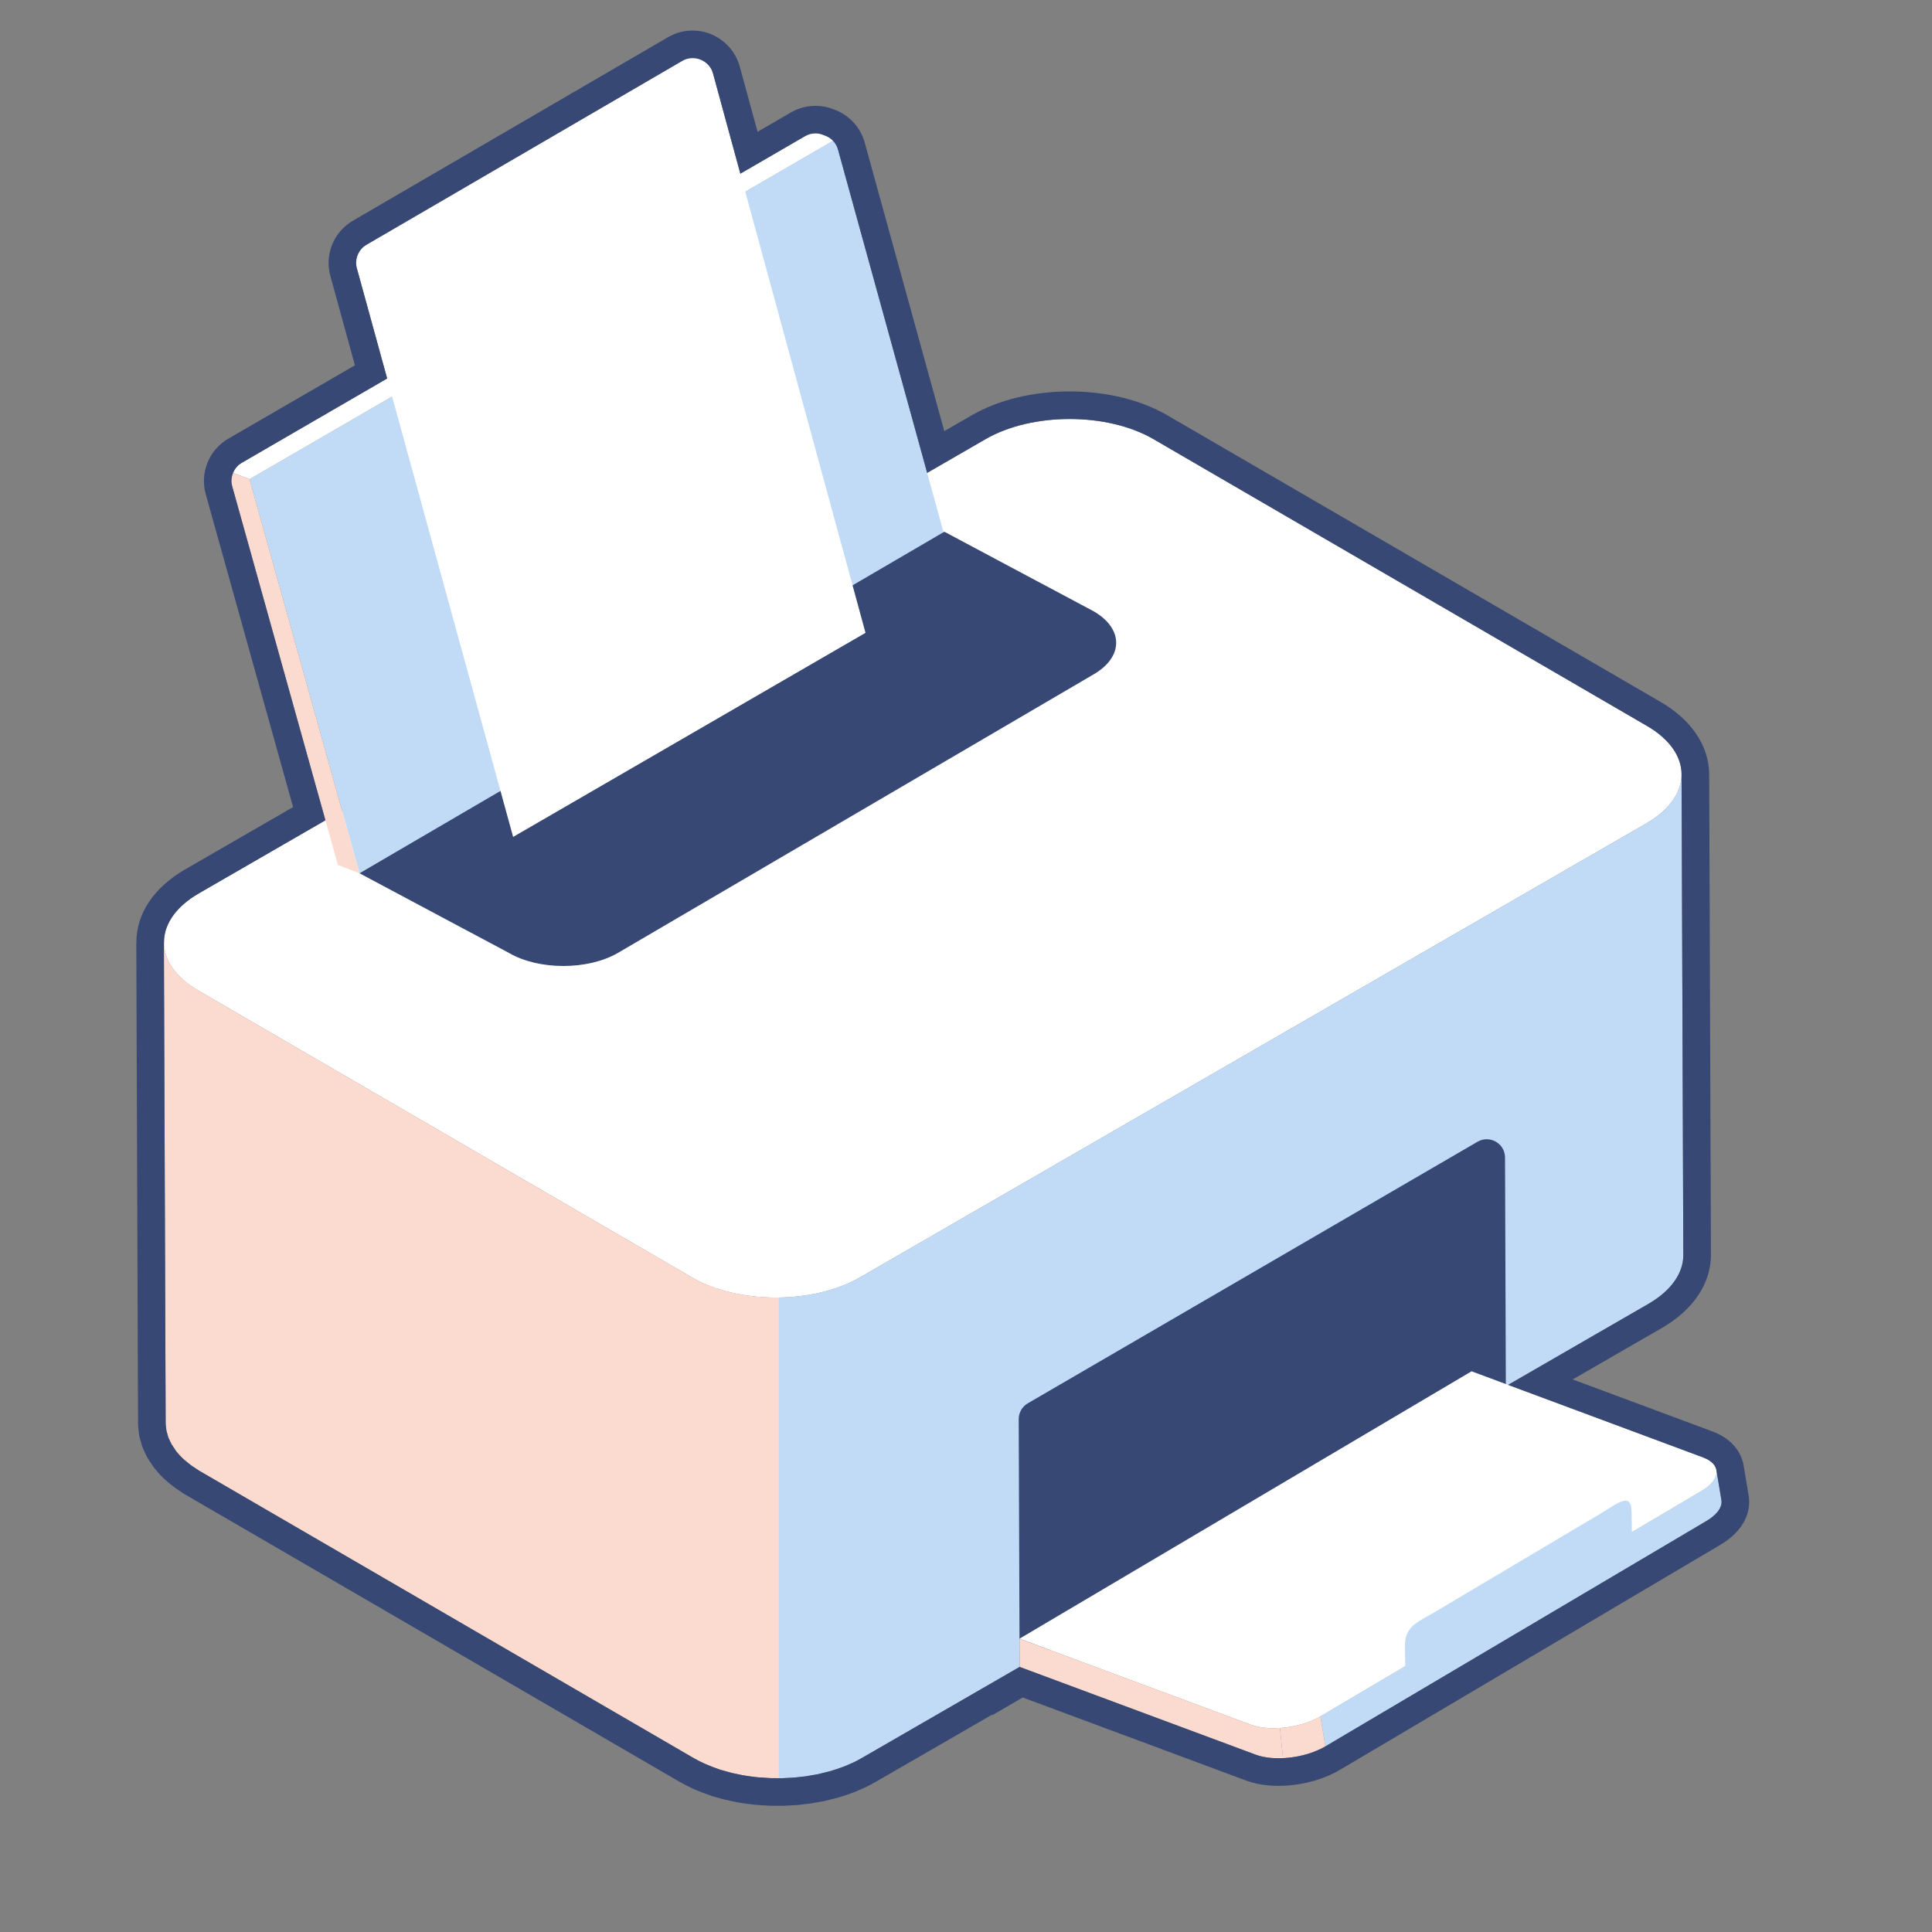<svg width="64" height="64" viewBox="0 0 64 64" fill="none" xmlns="http://www.w3.org/2000/svg">
<rect x="0" y="0" width="64" height="64" fill="#808080" stroke="none"/>
<path d="M6.59 29.592C5.049 30.482 5.041 31.924 6.572 32.814L22.922 42.316C24.453 43.206 26.944 43.206 28.485 42.316L54.543 27.271C56.084 26.381 56.092 24.939 54.561 24.049L38.211 14.547C36.68 13.658 34.19 13.658 32.649 14.547L6.59 29.592Z" fill="white"/>
<path d="M25.79 42.981C25.718 42.982 25.646 42.981 25.574 42.98C25.517 42.979 25.46 42.977 25.403 42.975C25.315 42.971 25.226 42.965 25.138 42.957C25.091 42.953 25.044 42.95 24.998 42.946C24.847 42.93 24.698 42.909 24.551 42.883C24.501 42.874 24.452 42.863 24.403 42.853C24.33 42.838 24.257 42.824 24.185 42.807C24.133 42.794 24.082 42.779 24.03 42.765C23.962 42.746 23.894 42.728 23.828 42.707C23.79 42.695 23.753 42.681 23.715 42.668C23.609 42.632 23.506 42.593 23.406 42.551C23.368 42.536 23.33 42.52 23.293 42.503C23.165 42.446 23.04 42.384 22.922 42.316L6.572 32.814C6.519 32.783 6.472 32.75 6.423 32.718C6.375 32.687 6.326 32.656 6.281 32.624C6.242 32.595 6.208 32.566 6.172 32.537C6.13 32.504 6.088 32.471 6.051 32.437C5.991 32.384 5.936 32.33 5.885 32.274C5.876 32.264 5.868 32.254 5.859 32.244C5.821 32.202 5.788 32.158 5.755 32.114C5.721 32.069 5.691 32.023 5.663 31.977C5.645 31.948 5.626 31.919 5.61 31.89C5.588 31.849 5.57 31.808 5.553 31.767C5.539 31.736 5.524 31.704 5.512 31.672C5.498 31.633 5.489 31.593 5.478 31.554C5.47 31.52 5.459 31.487 5.453 31.453C5.446 31.412 5.443 31.371 5.439 31.33C5.436 31.291 5.429 31.253 5.429 31.214L5.487 47.139C5.487 47.15 5.488 47.161 5.488 47.173C5.489 47.2 5.495 47.227 5.497 47.254C5.501 47.295 5.504 47.336 5.511 47.377C5.513 47.385 5.512 47.392 5.514 47.399C5.519 47.425 5.53 47.452 5.537 47.478C5.547 47.517 5.556 47.557 5.57 47.596C5.573 47.604 5.574 47.612 5.577 47.62C5.586 47.644 5.6 47.668 5.611 47.692C5.629 47.733 5.646 47.773 5.668 47.814C5.673 47.824 5.677 47.834 5.682 47.844C5.693 47.863 5.709 47.882 5.721 47.901C5.749 47.947 5.78 47.993 5.813 48.039C5.823 48.052 5.83 48.066 5.84 48.079C5.864 48.109 5.891 48.139 5.917 48.168C5.926 48.178 5.934 48.188 5.943 48.199C5.987 48.247 6.034 48.294 6.084 48.341C6.092 48.348 6.101 48.354 6.109 48.361C6.146 48.395 6.188 48.428 6.23 48.461C6.266 48.49 6.301 48.52 6.339 48.548C6.384 48.58 6.433 48.611 6.481 48.642C6.515 48.665 6.546 48.688 6.582 48.71C6.598 48.719 6.614 48.729 6.63 48.738L22.981 58.24C23.098 58.308 23.223 58.37 23.352 58.428C23.389 58.444 23.426 58.46 23.464 58.475C23.564 58.518 23.667 58.557 23.773 58.593C23.797 58.601 23.819 58.611 23.843 58.619C23.857 58.623 23.872 58.627 23.886 58.631C23.953 58.652 24.02 58.671 24.089 58.689C24.14 58.703 24.191 58.718 24.243 58.731C24.315 58.748 24.388 58.763 24.46 58.777C24.503 58.786 24.544 58.797 24.587 58.804C24.594 58.806 24.602 58.806 24.609 58.807C24.756 58.833 24.905 58.854 25.056 58.87C25.067 58.871 25.078 58.873 25.089 58.874C25.124 58.878 25.16 58.878 25.196 58.881C25.285 58.889 25.373 58.895 25.462 58.899C25.483 58.9 25.504 58.903 25.525 58.903C25.561 58.904 25.596 58.903 25.632 58.904C25.689 58.905 25.747 58.905 25.804 58.904V42.98C25.799 42.98 25.794 42.98 25.79 42.981Z" fill="#FBDBD0"/>
<path d="M55.704 25.649C55.706 26.236 55.319 26.823 54.543 27.271L28.485 42.316C28.392 42.369 28.296 42.419 28.196 42.467C28.163 42.482 28.128 42.496 28.094 42.511C28.029 42.54 27.963 42.569 27.896 42.595C27.759 42.648 27.618 42.696 27.474 42.738C27.429 42.751 27.384 42.762 27.339 42.774C27.258 42.795 27.177 42.816 27.095 42.834C27.041 42.846 26.986 42.856 26.932 42.867C26.863 42.88 26.793 42.892 26.723 42.903C26.665 42.912 26.606 42.92 26.548 42.928C26.482 42.936 26.417 42.944 26.351 42.95C26.29 42.956 26.23 42.961 26.169 42.965C26.103 42.97 26.036 42.973 25.969 42.976C25.914 42.978 25.859 42.979 25.804 42.98V58.904C25.818 58.904 25.833 58.905 25.848 58.905C25.875 58.904 25.901 58.906 25.928 58.905C25.961 58.904 25.994 58.901 26.027 58.9C26.094 58.897 26.161 58.894 26.227 58.889C26.257 58.887 26.286 58.887 26.315 58.884C26.347 58.882 26.378 58.877 26.409 58.874C26.475 58.868 26.54 58.86 26.605 58.852C26.636 58.848 26.667 58.846 26.698 58.842C26.726 58.838 26.753 58.831 26.781 58.827C26.851 58.816 26.921 58.804 26.99 58.791C27.022 58.785 27.055 58.781 27.088 58.774C27.11 58.769 27.131 58.763 27.153 58.758C27.235 58.74 27.316 58.719 27.397 58.698C27.43 58.689 27.465 58.683 27.498 58.673C27.51 58.67 27.52 58.665 27.532 58.662C27.676 58.62 27.817 58.572 27.954 58.519C27.961 58.517 27.969 58.515 27.976 58.512C28.036 58.488 28.095 58.461 28.153 58.435C28.187 58.42 28.222 58.406 28.254 58.391C28.354 58.343 28.45 58.294 28.543 58.24L54.601 43.195C55.377 42.748 55.764 42.16 55.762 41.573L55.704 25.649Z" fill="#C1DBF6"/>
<path d="M31.283 17.729L27.668 4.622L8.266 15.873L11.909 28.928L31.283 17.729Z" fill="#C1DBF6"/>
<path d="M27.669 4.622L26.952 4.346L7.549 15.598L8.266 15.873L27.669 4.622Z" fill="white"/>
<path d="M11.193 28.653L11.909 28.928L8.266 15.873L7.549 15.598L11.193 28.653Z" fill="#FBDBD0"/>
<path d="M11.909 28.928L16.859 31.567C17.852 32.144 19.468 32.144 20.468 31.567L36.221 22.343C37.221 21.766 37.226 20.83 36.233 20.252L31.283 17.614" fill="#374874"/>
<path d="M33.746 47.012L33.776 55.232L49.883 45.865L49.856 38.343C49.854 37.877 49.348 37.587 48.945 37.822L34.048 46.486C33.86 46.595 33.746 46.795 33.746 47.012Z" fill="#374874"/>
<path d="M28.671 20.963L23.382 1.561L11.681 8.375L16.998 27.724L28.671 20.963Z" fill="white"/>
<path d="M57.025 49.697C57.025 49.696 57.024 49.694 57.024 49.692L56.858 48.698C56.862 48.723 56.863 48.749 56.861 48.774C56.861 48.78 56.861 48.786 56.86 48.791C56.858 48.817 56.855 48.842 56.847 48.868C56.847 48.87 56.846 48.872 56.846 48.874C56.839 48.898 56.829 48.922 56.817 48.947C56.815 48.953 56.812 48.959 56.809 48.964C56.796 48.99 56.781 49.016 56.763 49.042C56.759 49.048 56.755 49.053 56.751 49.057C56.736 49.079 56.719 49.1 56.7 49.121C56.691 49.131 56.682 49.141 56.672 49.151C56.657 49.167 56.64 49.182 56.623 49.198C56.606 49.213 56.589 49.229 56.57 49.244C56.556 49.256 56.541 49.268 56.525 49.279C56.475 49.317 56.422 49.355 56.36 49.391L43.739 56.857L43.905 57.851L56.527 50.385C56.588 50.349 56.641 50.312 56.691 50.274C56.698 50.269 56.706 50.265 56.712 50.26C56.721 50.253 56.728 50.246 56.736 50.239C56.755 50.223 56.773 50.208 56.79 50.192C56.798 50.185 56.807 50.177 56.815 50.17C56.824 50.162 56.83 50.154 56.838 50.145C56.848 50.135 56.858 50.125 56.867 50.115C56.872 50.109 56.878 50.103 56.883 50.097C56.896 50.082 56.907 50.067 56.918 50.052C56.921 50.047 56.926 50.042 56.929 50.037C56.93 50.035 56.932 50.034 56.933 50.032C56.946 50.012 56.958 49.992 56.969 49.972C56.972 49.968 56.973 49.963 56.975 49.959C56.978 49.953 56.981 49.947 56.984 49.941C56.988 49.933 56.992 49.924 56.996 49.915C57.002 49.899 57.007 49.884 57.012 49.868C57.012 49.866 57.013 49.864 57.014 49.862C57.014 49.861 57.014 49.861 57.014 49.86C57.019 49.842 57.023 49.824 57.025 49.806C57.026 49.799 57.026 49.792 57.027 49.786C57.027 49.78 57.028 49.774 57.028 49.769C57.028 49.763 57.029 49.757 57.029 49.752C57.029 49.733 57.028 49.715 57.025 49.697Z" fill="#C1DBF6"/>
<path d="M56.408 48.275C57.033 48.507 57.011 49.006 56.361 49.391L43.739 56.857C43.09 57.241 42.058 57.365 41.434 57.133L33.772 54.284L48.747 45.426L56.408 48.275Z" fill="white"/>
<path d="M42.273 57.248C42.268 57.248 42.263 57.248 42.258 57.248C42.161 57.251 42.066 57.249 41.974 57.242C41.97 57.242 41.966 57.241 41.962 57.241C41.873 57.234 41.788 57.222 41.705 57.206C41.696 57.204 41.687 57.203 41.678 57.201C41.592 57.184 41.509 57.161 41.434 57.133L33.772 54.284L33.775 55.218L41.6 58.127C41.671 58.154 41.748 58.176 41.828 58.193C41.834 58.194 41.839 58.195 41.844 58.196C41.853 58.197 41.862 58.199 41.871 58.2C41.909 58.208 41.946 58.215 41.984 58.22C42.027 58.226 42.071 58.231 42.116 58.235C42.12 58.235 42.124 58.235 42.128 58.236C42.132 58.236 42.136 58.236 42.141 58.236C42.172 58.239 42.204 58.241 42.236 58.242C42.274 58.243 42.312 58.244 42.35 58.244C42.374 58.244 42.399 58.243 42.423 58.243C42.429 58.243 42.434 58.243 42.439 58.243C42.446 58.242 42.453 58.242 42.461 58.242C42.474 58.242 42.487 58.241 42.5 58.24L42.4 57.239C42.357 57.242 42.315 57.247 42.273 57.248Z" fill="#FBDBD0"/>
<path d="M43.739 56.857C43.663 56.901 43.582 56.941 43.498 56.979C43.471 56.991 43.443 57.001 43.415 57.012C43.351 57.038 43.285 57.063 43.218 57.085C43.202 57.09 43.186 57.096 43.17 57.1C43.082 57.127 42.992 57.151 42.901 57.171C42.894 57.172 42.887 57.174 42.881 57.175C42.783 57.196 42.685 57.212 42.586 57.224C42.58 57.225 42.573 57.226 42.567 57.227C42.511 57.233 42.456 57.235 42.4 57.239L42.5 58.24C42.523 58.239 42.547 58.238 42.57 58.237C42.607 58.234 42.643 58.231 42.68 58.227C42.698 58.225 42.715 58.223 42.733 58.221C42.74 58.22 42.746 58.219 42.752 58.219C42.765 58.217 42.778 58.216 42.791 58.214C42.829 58.209 42.867 58.203 42.904 58.197C42.944 58.191 42.983 58.183 43.023 58.175C43.031 58.173 43.039 58.172 43.047 58.17C43.054 58.168 43.06 58.167 43.067 58.165C43.094 58.16 43.122 58.154 43.149 58.147C43.196 58.136 43.243 58.123 43.289 58.11C43.305 58.105 43.321 58.1 43.337 58.095C43.353 58.09 43.368 58.085 43.384 58.08C43.409 58.072 43.435 58.064 43.46 58.056C43.502 58.041 43.541 58.023 43.581 58.007C43.609 57.995 43.637 57.985 43.664 57.973C43.749 57.936 43.83 57.896 43.905 57.851L43.739 56.857Z" fill="#FBDBD0"/>
<path d="M46.541 54.529C46.531 53.859 46.982 53.727 47.547 53.391L53.004 50.149C53.569 49.813 54.037 49.399 54.047 50.069L54.059 50.836L46.553 55.296L46.541 54.529Z" fill="#C1DBF6"/>
<path d="M22.942 1.926C23.247 1.926 23.536 2.125 23.623 2.446L24.525 5.753L26.66 4.515C26.769 4.452 26.891 4.42 27.014 4.42C27.099 4.42 27.185 4.436 27.266 4.467L27.337 4.494C27.545 4.574 27.703 4.749 27.763 4.964L30.714 15.665L32.649 14.547C33.419 14.103 34.427 13.88 35.434 13.88C36.44 13.88 37.446 14.103 38.211 14.547L54.561 24.049C55.324 24.493 55.705 25.073 55.704 25.654C55.704 25.653 55.704 25.651 55.704 25.649L55.762 41.573C55.764 42.16 55.377 42.748 54.601 43.195L49.958 45.876L56.408 48.275C56.681 48.376 56.83 48.528 56.858 48.699C56.858 48.699 56.858 48.698 56.858 48.698L57.024 49.692C57.024 49.694 57.025 49.696 57.025 49.697C57.028 49.715 57.029 49.733 57.029 49.752C57.029 49.757 57.028 49.763 57.028 49.769C57.028 49.774 57.027 49.78 57.027 49.786C57.026 49.792 57.026 49.799 57.026 49.806C57.023 49.824 57.02 49.842 57.015 49.86C57.014 49.861 57.014 49.861 57.014 49.862C57.013 49.864 57.013 49.866 57.012 49.868C57.007 49.884 57.002 49.899 56.996 49.915C56.993 49.924 56.988 49.933 56.984 49.941C56.981 49.947 56.979 49.953 56.976 49.959C56.973 49.963 56.972 49.968 56.969 49.972C56.959 49.992 56.947 50.012 56.933 50.032C56.932 50.034 56.93 50.035 56.929 50.037C56.926 50.042 56.921 50.047 56.918 50.052C56.907 50.067 56.896 50.082 56.884 50.097C56.879 50.103 56.872 50.109 56.867 50.115C56.858 50.125 56.848 50.135 56.838 50.145C56.83 50.154 56.824 50.162 56.815 50.17C56.808 50.177 56.798 50.185 56.79 50.192C56.773 50.208 56.755 50.223 56.736 50.239C56.728 50.246 56.721 50.253 56.712 50.26C56.706 50.265 56.698 50.269 56.692 50.274C56.642 50.312 56.588 50.349 56.527 50.385L43.905 57.851C43.83 57.896 43.749 57.936 43.665 57.973C43.638 57.985 43.609 57.995 43.581 58.007C43.541 58.023 43.502 58.041 43.46 58.056C43.435 58.064 43.41 58.072 43.384 58.08C43.368 58.085 43.353 58.09 43.337 58.095C43.321 58.1 43.305 58.105 43.289 58.11C43.243 58.123 43.196 58.136 43.149 58.147C43.122 58.154 43.094 58.16 43.067 58.165C43.06 58.167 43.054 58.168 43.047 58.17C43.039 58.172 43.031 58.174 43.023 58.175C42.984 58.183 42.944 58.191 42.905 58.197C42.867 58.203 42.829 58.209 42.791 58.214C42.778 58.216 42.765 58.217 42.753 58.219C42.746 58.219 42.74 58.22 42.733 58.221C42.716 58.223 42.698 58.225 42.68 58.227C42.643 58.231 42.607 58.234 42.57 58.237C42.547 58.238 42.523 58.239 42.5 58.24C42.487 58.241 42.474 58.242 42.461 58.242C42.454 58.242 42.447 58.242 42.44 58.243C42.434 58.243 42.429 58.243 42.424 58.243C42.399 58.243 42.374 58.244 42.35 58.244C42.312 58.244 42.274 58.243 42.236 58.242C42.204 58.241 42.172 58.239 42.141 58.236C42.137 58.236 42.133 58.236 42.128 58.236C42.124 58.235 42.12 58.235 42.116 58.235C42.072 58.231 42.028 58.226 41.984 58.22C41.946 58.215 41.909 58.208 41.872 58.2C41.863 58.199 41.853 58.198 41.844 58.196C41.839 58.195 41.834 58.194 41.829 58.193C41.748 58.176 41.671 58.154 41.6 58.127L33.791 55.224L33.776 55.232L33.776 55.218L28.543 58.24C28.45 58.294 28.354 58.344 28.255 58.391C28.222 58.406 28.187 58.42 28.154 58.435C28.095 58.461 28.037 58.488 27.976 58.512C27.969 58.515 27.961 58.517 27.954 58.519C27.818 58.572 27.677 58.62 27.532 58.662C27.52 58.665 27.51 58.67 27.498 58.673C27.465 58.683 27.43 58.689 27.397 58.698C27.316 58.719 27.235 58.74 27.153 58.758C27.131 58.763 27.11 58.769 27.088 58.774C27.055 58.781 27.022 58.785 26.99 58.791C26.921 58.804 26.852 58.816 26.782 58.827C26.753 58.831 26.726 58.838 26.698 58.842C26.667 58.846 26.636 58.848 26.605 58.852C26.54 58.86 26.475 58.868 26.409 58.874C26.378 58.877 26.347 58.882 26.315 58.884C26.286 58.887 26.257 58.887 26.228 58.889C26.161 58.894 26.095 58.897 26.028 58.9C25.994 58.901 25.961 58.904 25.928 58.905C25.922 58.905 25.917 58.905 25.912 58.905C25.893 58.905 25.875 58.905 25.857 58.905C25.854 58.905 25.851 58.905 25.848 58.905C25.846 58.905 25.843 58.905 25.841 58.905C25.83 58.905 25.819 58.905 25.808 58.905C25.806 58.905 25.805 58.905 25.804 58.905C25.783 58.905 25.762 58.905 25.742 58.905C25.705 58.905 25.669 58.904 25.632 58.904C25.624 58.904 25.616 58.904 25.608 58.904C25.593 58.904 25.578 58.904 25.562 58.904C25.55 58.904 25.538 58.904 25.525 58.903C25.504 58.903 25.483 58.9 25.462 58.899C25.373 58.895 25.285 58.889 25.196 58.881C25.161 58.878 25.125 58.878 25.089 58.874C25.078 58.873 25.067 58.871 25.056 58.87C24.906 58.854 24.756 58.833 24.609 58.807C24.602 58.806 24.595 58.806 24.587 58.804C24.544 58.797 24.503 58.786 24.461 58.777C24.388 58.763 24.315 58.748 24.243 58.731C24.191 58.718 24.14 58.703 24.089 58.689C24.021 58.671 23.953 58.652 23.886 58.631C23.872 58.627 23.857 58.624 23.843 58.619C23.819 58.611 23.797 58.601 23.773 58.593C23.668 58.557 23.565 58.518 23.464 58.475C23.426 58.46 23.389 58.444 23.352 58.428C23.224 58.37 23.098 58.308 22.981 58.24L6.631 48.738C6.614 48.729 6.598 48.719 6.583 48.71C6.546 48.688 6.516 48.665 6.481 48.642C6.433 48.611 6.384 48.58 6.34 48.548C6.301 48.52 6.266 48.49 6.23 48.461C6.189 48.428 6.147 48.395 6.109 48.361C6.101 48.354 6.092 48.348 6.084 48.341C6.034 48.294 5.987 48.247 5.943 48.199C5.934 48.188 5.926 48.178 5.917 48.168C5.891 48.139 5.864 48.109 5.84 48.079C5.83 48.066 5.823 48.052 5.813 48.039C5.78 47.993 5.75 47.948 5.721 47.901C5.709 47.882 5.693 47.863 5.682 47.844C5.677 47.834 5.674 47.824 5.668 47.814C5.646 47.773 5.629 47.733 5.611 47.692C5.601 47.668 5.586 47.644 5.577 47.62C5.574 47.612 5.573 47.604 5.57 47.596C5.557 47.557 5.547 47.517 5.537 47.478C5.53 47.452 5.519 47.425 5.514 47.399C5.512 47.392 5.513 47.385 5.511 47.377C5.504 47.336 5.501 47.295 5.497 47.254C5.495 47.227 5.489 47.2 5.488 47.173C5.488 47.161 5.488 47.15 5.488 47.139L5.429 31.214C5.43 31.251 5.435 31.288 5.439 31.325C5.385 30.702 5.766 30.068 6.591 29.592L10.78 27.174L7.696 16.123C7.61 15.814 7.743 15.485 8.021 15.324L12.825 12.538L11.824 8.898C11.74 8.59 11.873 8.263 12.149 8.102L22.589 2.022C22.702 1.957 22.823 1.926 22.942 1.926ZM22.943 1.012C22.658 1.012 22.377 1.088 22.129 1.232L11.689 7.312C11.055 7.681 10.748 8.433 10.943 9.14L11.757 12.101L7.562 14.533C6.924 14.903 6.617 15.658 6.815 16.369L9.709 26.736L6.133 28.8C5.093 29.401 4.514 30.274 4.519 31.218H4.515L4.573 47.142C4.573 47.161 4.574 47.18 4.574 47.2C4.576 47.266 4.583 47.319 4.588 47.349L4.588 47.352C4.591 47.391 4.596 47.442 4.605 47.502C4.608 47.528 4.612 47.553 4.617 47.578C4.63 47.642 4.646 47.693 4.655 47.722L4.656 47.724C4.665 47.761 4.678 47.809 4.696 47.865C4.704 47.892 4.712 47.918 4.722 47.944C4.743 47.998 4.765 48.044 4.778 48.069C4.796 48.11 4.818 48.161 4.847 48.216C4.859 48.242 4.871 48.267 4.885 48.292C4.906 48.329 4.93 48.365 4.955 48.401C4.992 48.459 5.027 48.512 5.063 48.562C5.082 48.59 5.1 48.617 5.122 48.644C5.154 48.684 5.188 48.724 5.223 48.763L5.227 48.767C5.241 48.785 5.254 48.8 5.268 48.815C5.334 48.888 5.398 48.952 5.464 49.013C5.48 49.027 5.498 49.043 5.517 49.059C5.557 49.093 5.596 49.125 5.636 49.157L5.657 49.174L5.681 49.193C5.72 49.225 5.759 49.256 5.802 49.287C5.85 49.322 5.901 49.356 5.953 49.389L5.981 49.408L6.001 49.421C6.037 49.446 6.073 49.471 6.113 49.494L6.166 49.526L22.521 59.03C22.654 59.108 22.799 59.181 22.975 59.261C23.016 59.279 23.056 59.296 23.097 59.313L23.112 59.319C23.225 59.367 23.344 59.412 23.465 59.453C23.499 59.467 23.529 59.478 23.56 59.488C23.582 59.495 23.603 59.502 23.624 59.507C23.695 59.529 23.768 59.55 23.841 59.569L23.891 59.583C23.936 59.596 23.981 59.608 24.027 59.619C24.104 59.638 24.181 59.654 24.258 59.669L24.279 59.673L24.311 59.68C24.349 59.689 24.387 59.697 24.425 59.704L24.451 59.709L24.47 59.711C24.62 59.737 24.78 59.76 24.944 59.777C24.962 59.78 24.979 59.782 24.997 59.784C25.031 59.787 25.065 59.789 25.099 59.791L25.12 59.792C25.221 59.801 25.321 59.808 25.422 59.812C25.445 59.815 25.47 59.816 25.496 59.817C25.517 59.818 25.539 59.818 25.562 59.818L25.591 59.818L25.608 59.818C25.657 59.819 25.699 59.819 25.742 59.819L25.808 59.819L25.841 59.819H25.848L25.862 59.819L25.87 59.819L25.912 59.819L25.95 59.819C25.981 59.818 26.012 59.817 26.044 59.815L26.064 59.813C26.139 59.81 26.216 59.806 26.292 59.801L26.305 59.8C26.334 59.799 26.363 59.798 26.392 59.795C26.419 59.793 26.449 59.79 26.479 59.786L26.497 59.784C26.572 59.777 26.646 59.768 26.72 59.759L26.739 59.757C26.767 59.754 26.796 59.751 26.823 59.747C26.855 59.743 26.884 59.738 26.912 59.732L26.925 59.73C27.002 59.718 27.081 59.704 27.161 59.689L27.177 59.686C27.21 59.681 27.242 59.675 27.274 59.669C27.301 59.663 27.328 59.657 27.356 59.649C27.443 59.63 27.537 59.607 27.631 59.582L27.647 59.578C27.681 59.57 27.715 59.562 27.748 59.553C27.769 59.547 27.79 59.54 27.81 59.533C27.969 59.486 28.121 59.435 28.263 59.38C28.277 59.375 28.291 59.37 28.304 59.365C28.371 59.339 28.427 59.314 28.483 59.289L28.524 59.27L28.55 59.259C28.583 59.245 28.616 59.231 28.648 59.216C28.772 59.157 28.891 59.095 29 59.032L32.869 56.798L32.869 56.82L33.878 56.231L41.282 58.984C41.393 59.025 41.512 59.06 41.636 59.087L41.664 59.093L41.687 59.096C41.694 59.097 41.701 59.099 41.708 59.1C41.761 59.11 41.809 59.119 41.859 59.126C41.919 59.134 41.98 59.141 42.041 59.146L42.054 59.147L42.061 59.147L42.069 59.148L42.085 59.149C42.124 59.151 42.162 59.154 42.201 59.156C42.25 59.157 42.3 59.158 42.35 59.158C42.378 59.158 42.406 59.158 42.434 59.157L42.443 59.157L42.448 59.157L42.452 59.157L42.456 59.157L42.49 59.156L42.535 59.154L42.555 59.153C42.58 59.152 42.605 59.151 42.631 59.149C42.68 59.145 42.726 59.141 42.772 59.137C42.791 59.135 42.81 59.133 42.83 59.13L42.842 59.129L42.863 59.126C42.885 59.124 42.901 59.122 42.918 59.12C42.959 59.114 43.008 59.107 43.056 59.099C43.105 59.09 43.154 59.081 43.204 59.071L43.24 59.063L43.246 59.062L43.256 59.06L43.276 59.056C43.306 59.049 43.336 59.042 43.365 59.035C43.423 59.022 43.482 59.006 43.541 58.989C43.565 58.982 43.584 58.976 43.603 58.969L43.653 58.953L43.665 58.95L43.68 58.945C43.708 58.936 43.736 58.927 43.764 58.917C43.809 58.902 43.854 58.884 43.898 58.865L43.925 58.854L43.94 58.848C43.972 58.835 44.005 58.822 44.037 58.808C44.16 58.753 44.27 58.697 44.371 58.638L56.992 51.172C57.068 51.127 57.144 51.077 57.221 51.02C57.238 51.008 57.255 50.996 57.269 50.985C57.294 50.965 57.313 50.949 57.331 50.933C57.352 50.916 57.374 50.897 57.396 50.877C57.417 50.859 57.436 50.842 57.453 50.825C57.471 50.808 57.488 50.79 57.504 50.772C57.516 50.759 57.528 50.747 57.539 50.734C57.554 50.719 57.568 50.703 57.581 50.688C57.608 50.656 57.63 50.628 57.65 50.599C57.651 50.598 57.652 50.597 57.652 50.597L57.662 50.584L57.682 50.557L57.685 50.552L57.689 50.547C57.72 50.5 57.749 50.453 57.775 50.405L57.791 50.375L57.803 50.348C57.806 50.342 57.809 50.337 57.811 50.331C57.823 50.306 57.834 50.282 57.844 50.259C57.858 50.223 57.869 50.191 57.879 50.159L57.885 50.143L57.897 50.099C57.913 50.041 57.924 49.984 57.932 49.927C57.936 49.9 57.938 49.873 57.94 49.844C57.94 49.839 57.94 49.833 57.941 49.828C57.943 49.801 57.944 49.774 57.944 49.747C57.943 49.685 57.938 49.621 57.929 49.559L57.928 49.553L57.926 49.541L57.76 48.547C57.675 48.041 57.299 47.63 56.727 47.418L52.098 45.696L55.058 43.987C56.09 43.392 56.679 42.511 56.677 41.57L56.619 25.646H56.618C56.615 24.717 56.033 23.847 55.021 23.259L38.67 13.757C37.793 13.247 36.643 12.966 35.434 12.966C34.225 12.966 33.074 13.246 32.192 13.756L31.281 14.281L28.644 4.721C28.508 4.228 28.142 3.824 27.665 3.64L27.595 3.614C27.409 3.542 27.213 3.506 27.014 3.506C26.729 3.506 26.448 3.581 26.202 3.724L25.095 4.366L24.506 2.205C24.314 1.503 23.671 1.012 22.943 1.012Z" fill="#374874"/>
</svg>

